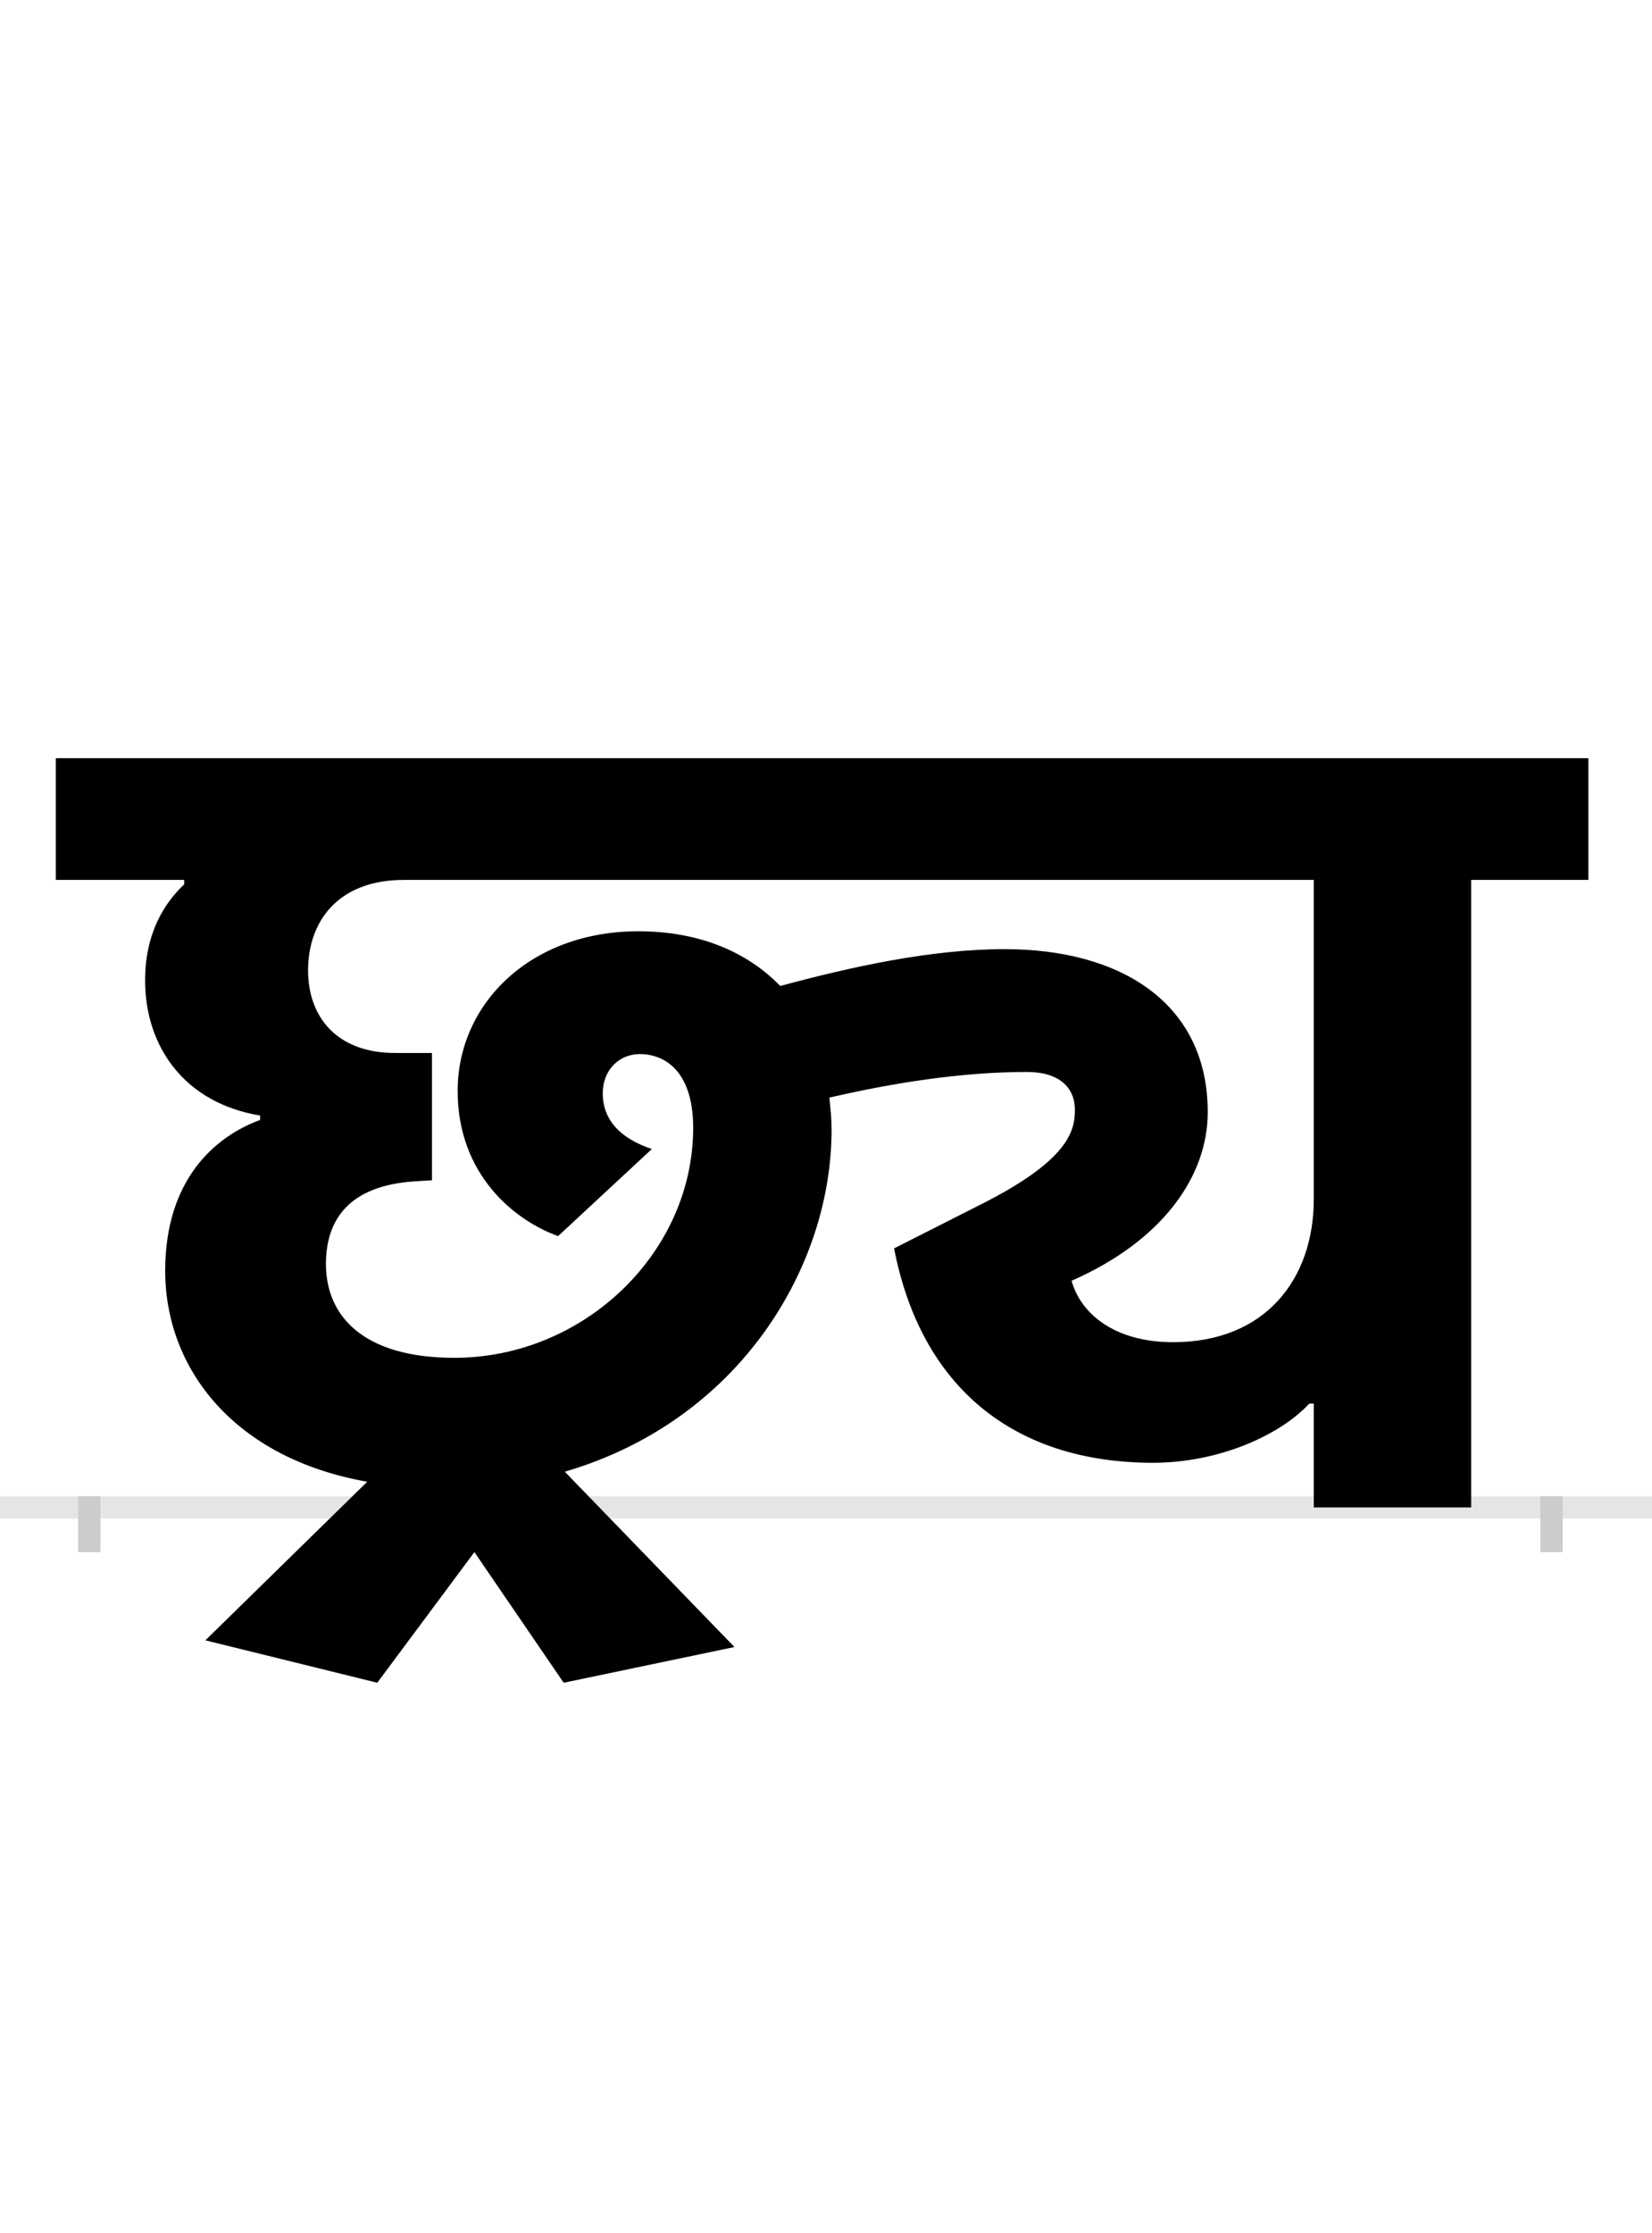 <?xml version="1.0" encoding="UTF-8"?>
<svg height="200.0" version="1.1" width="148.0" xmlns="http://www.w3.org/2000/svg" xmlns:xlink="http://www.w3.org/1999/xlink">
 <rect width="100%" height="100%" fill="#808080" stroke="none"/>
 <path d="M0,0 l148,0 l0,200 l-148,0 Z M0,0" fill="rgb(255,255,255)" transform="matrix(1,0,0,-1,0.0,200.0)"/>
 <path d="M0,0 l148,0" fill="none" stroke="rgb(229,229,229)" stroke-width="2" transform="matrix(1,0,0,-1,0.0,135.0)"/>
 <path d="M0,1 l0,-5" fill="none" stroke="rgb(204,204,204)" stroke-width="2" transform="matrix(1,0,0,-1,8.0,135.0)"/>
 <path d="M0,1 l0,-5" fill="none" stroke="rgb(204,204,204)" stroke-width="2" transform="matrix(1,0,0,-1,139.0,135.0)"/>
 <path d="M425,-157 l153,32 l-152,157 c157,46,239,184,239,306 c0,10,-1,20,-2,29 c56,13,118,23,177,23 c29,0,43,-14,43,-34 c0,-19,-6,-45,-83,-84 l-79,-40 c24,-124,107,-192,232,-192 c58,0,113,24,140,53 l4,0 l0,-93 l141,0 l0,562 l105,0 l0,109 l-1373,0 l0,-109 l115,0 l0,-4 c-18,-17,-35,-44,-35,-86 c0,-60,36,-110,103,-121 l0,-4 c-41,-15,-85,-54,-85,-135 c0,-88,62,-168,181,-189 l-145,-142 l154,-38 l87,117 Z M504,321 c-27,9,-44,25,-44,50 c0,21,15,35,33,35 c25,0,48,-18,48,-66 c0,-112,-98,-206,-214,-206 c-81,0,-115,37,-115,84 c0,39,20,70,79,74 l16,1 l0,114 l-33,0 c-52,0,-78,32,-78,74 c0,43,26,81,86,81 l815,0 l0,-286 c0,-71,-43,-128,-126,-128 c-53,0,-83,26,-91,55 c82,36,122,94,122,151 c0,97,-77,146,-182,146 c-66,0,-138,-16,-201,-33 c-31,32,-75,49,-127,49 c-97,0,-162,-65,-162,-143 c0,-75,51,-116,90,-130 Z M504,321" fill="rgb(0,0,0)" transform="matrix(0.1,0.0,0.0,-0.1,8.0,135.0)"/>
</svg>